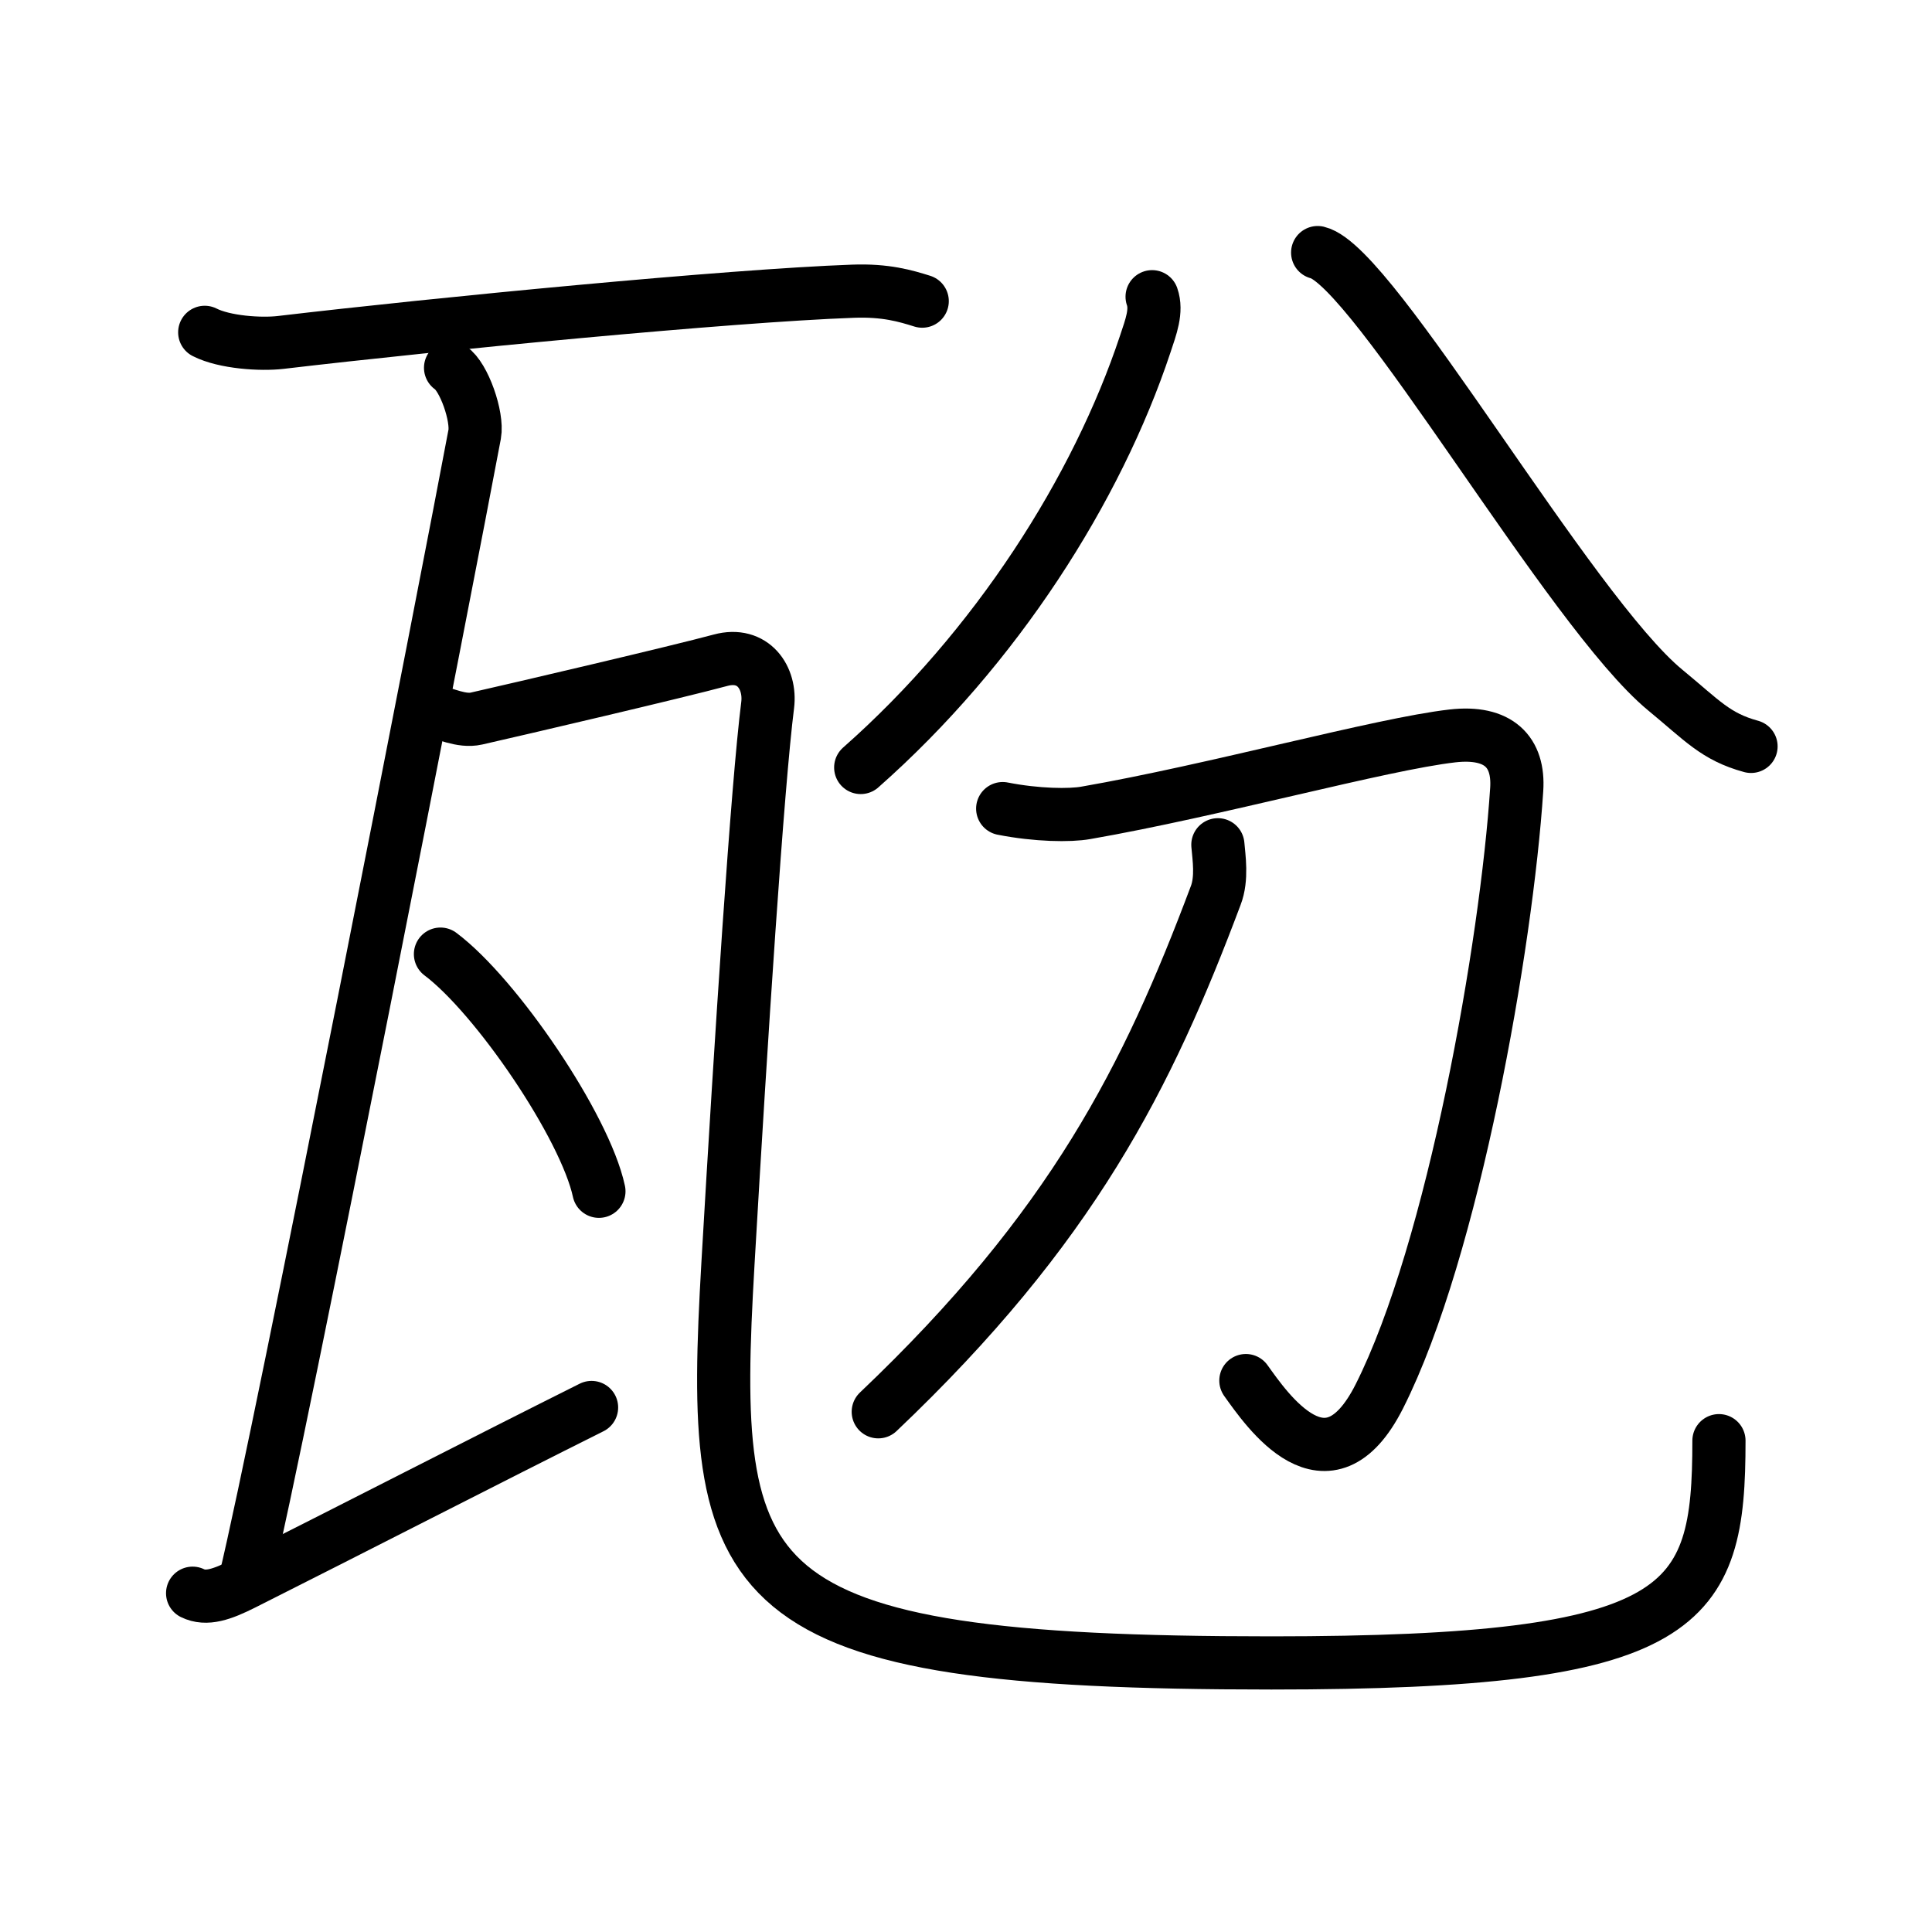 <svg xmlns="http://www.w3.org/2000/svg" width="109" height="109" viewBox="0 0 109 109"><g xmlns:kvg="http://kanjivg.tagaini.net" id="kvg:StrokePaths_074f0" style="fill:none;stroke:#000000;stroke-width:3;stroke-linecap:round;stroke-linejoin:round;"><g id="kvg:074f0" kvg:element="&#29936;"><g id="kvg:074f0-g1" kvg:element="&#29926;" kvg:position="nyo" kvg:radical="general"><path id="kvg:074f0-s1" kvg:type="&#12752;" d="M11.55,18.75c1.12,0.57,3.17,0.7,4.28,0.57c8.91-1.05,25.32-2.64,32.29-2.89c1.86-0.07,2.98,0.27,3.91,0.56"/><path id="kvg:074f0-s2" kvg:type="&#12753;" d="M 25.42,20.75 c 0.76,0.5 1.54,2.76 1.36,3.75 -1.45,7.75 -10.961,56.475 -12.961,64.705"/><path id="kvg:074f0-s3" kvg:type="&#12736;" d="M 10.867,89.886 c 0.772,0.378 1.659,0.071 2.861,-0.533 5.753,-2.89 13.997,-7.125 19.647,-9.945"/><path id="kvg:074f0-s4" kvg:type="&#12744;" d="M24.24,40.04c0.87,0.21,1.79,0.69,2.64,0.5c2.39-0.54,11.41-2.65,13.77-3.29c1.85-0.5,2.85,1,2.66,2.53c-0.57,4.49-1.5,18.73-2.24,31.51C40,89.75,41.25,93.82,71.73,93.82c23.52,0,25.25-3.07,25.25-12.54"/><g id="kvg:074f0-g2" kvg:element="&#20022;"><path id="kvg:074f0-s5" kvg:type="&#12756;" d="M24.85,53.83c3.15,2.36,8.15,9.71,8.94,13.38"/></g></g><g id="kvg:074f0-g3" kvg:element="&#20998;"><g id="kvg:074f0-g4" kvg:element="&#20843;" kvg:position="top"><path id="kvg:074f0-s6" kvg:type="&#12754;" d="M65,16.74c0.28,0.8-0.06,1.69-0.39,2.68c-2.71,8.15-8.39,17.12-16.05,23.88"/><path id="kvg:074f0-s7" kvg:type="&#12751;" d="M74.34,14.25C77.5,15,88.59,34.53,93.96,38.94c2.08,1.71,2.82,2.62,4.83,3.17"/></g><g id="kvg:074f0-g5" kvg:element="&#20992;" kvg:position="bottom"><path id="kvg:074f0-s8" kvg:type="&#12742;" d="M56.57,45.62c1.93,0.38,3.8,0.4,4.69,0.24c7.25-1.26,16.66-3.88,20.68-4.34c2.62-0.3,3.77,0.91,3.63,3.02C85,53.25,82,70.5,77.82,78.78c-2.93,5.8-6.36,0.74-7.53-0.89"/><path id="kvg:074f0-s9" kvg:type="&#12754;" d="M68.71,47.66c0.06,0.71,0.25,1.9-0.12,2.86c-3.84,10.23-8.09,18.73-19.04,29.13"/></g></g></g></g></svg>